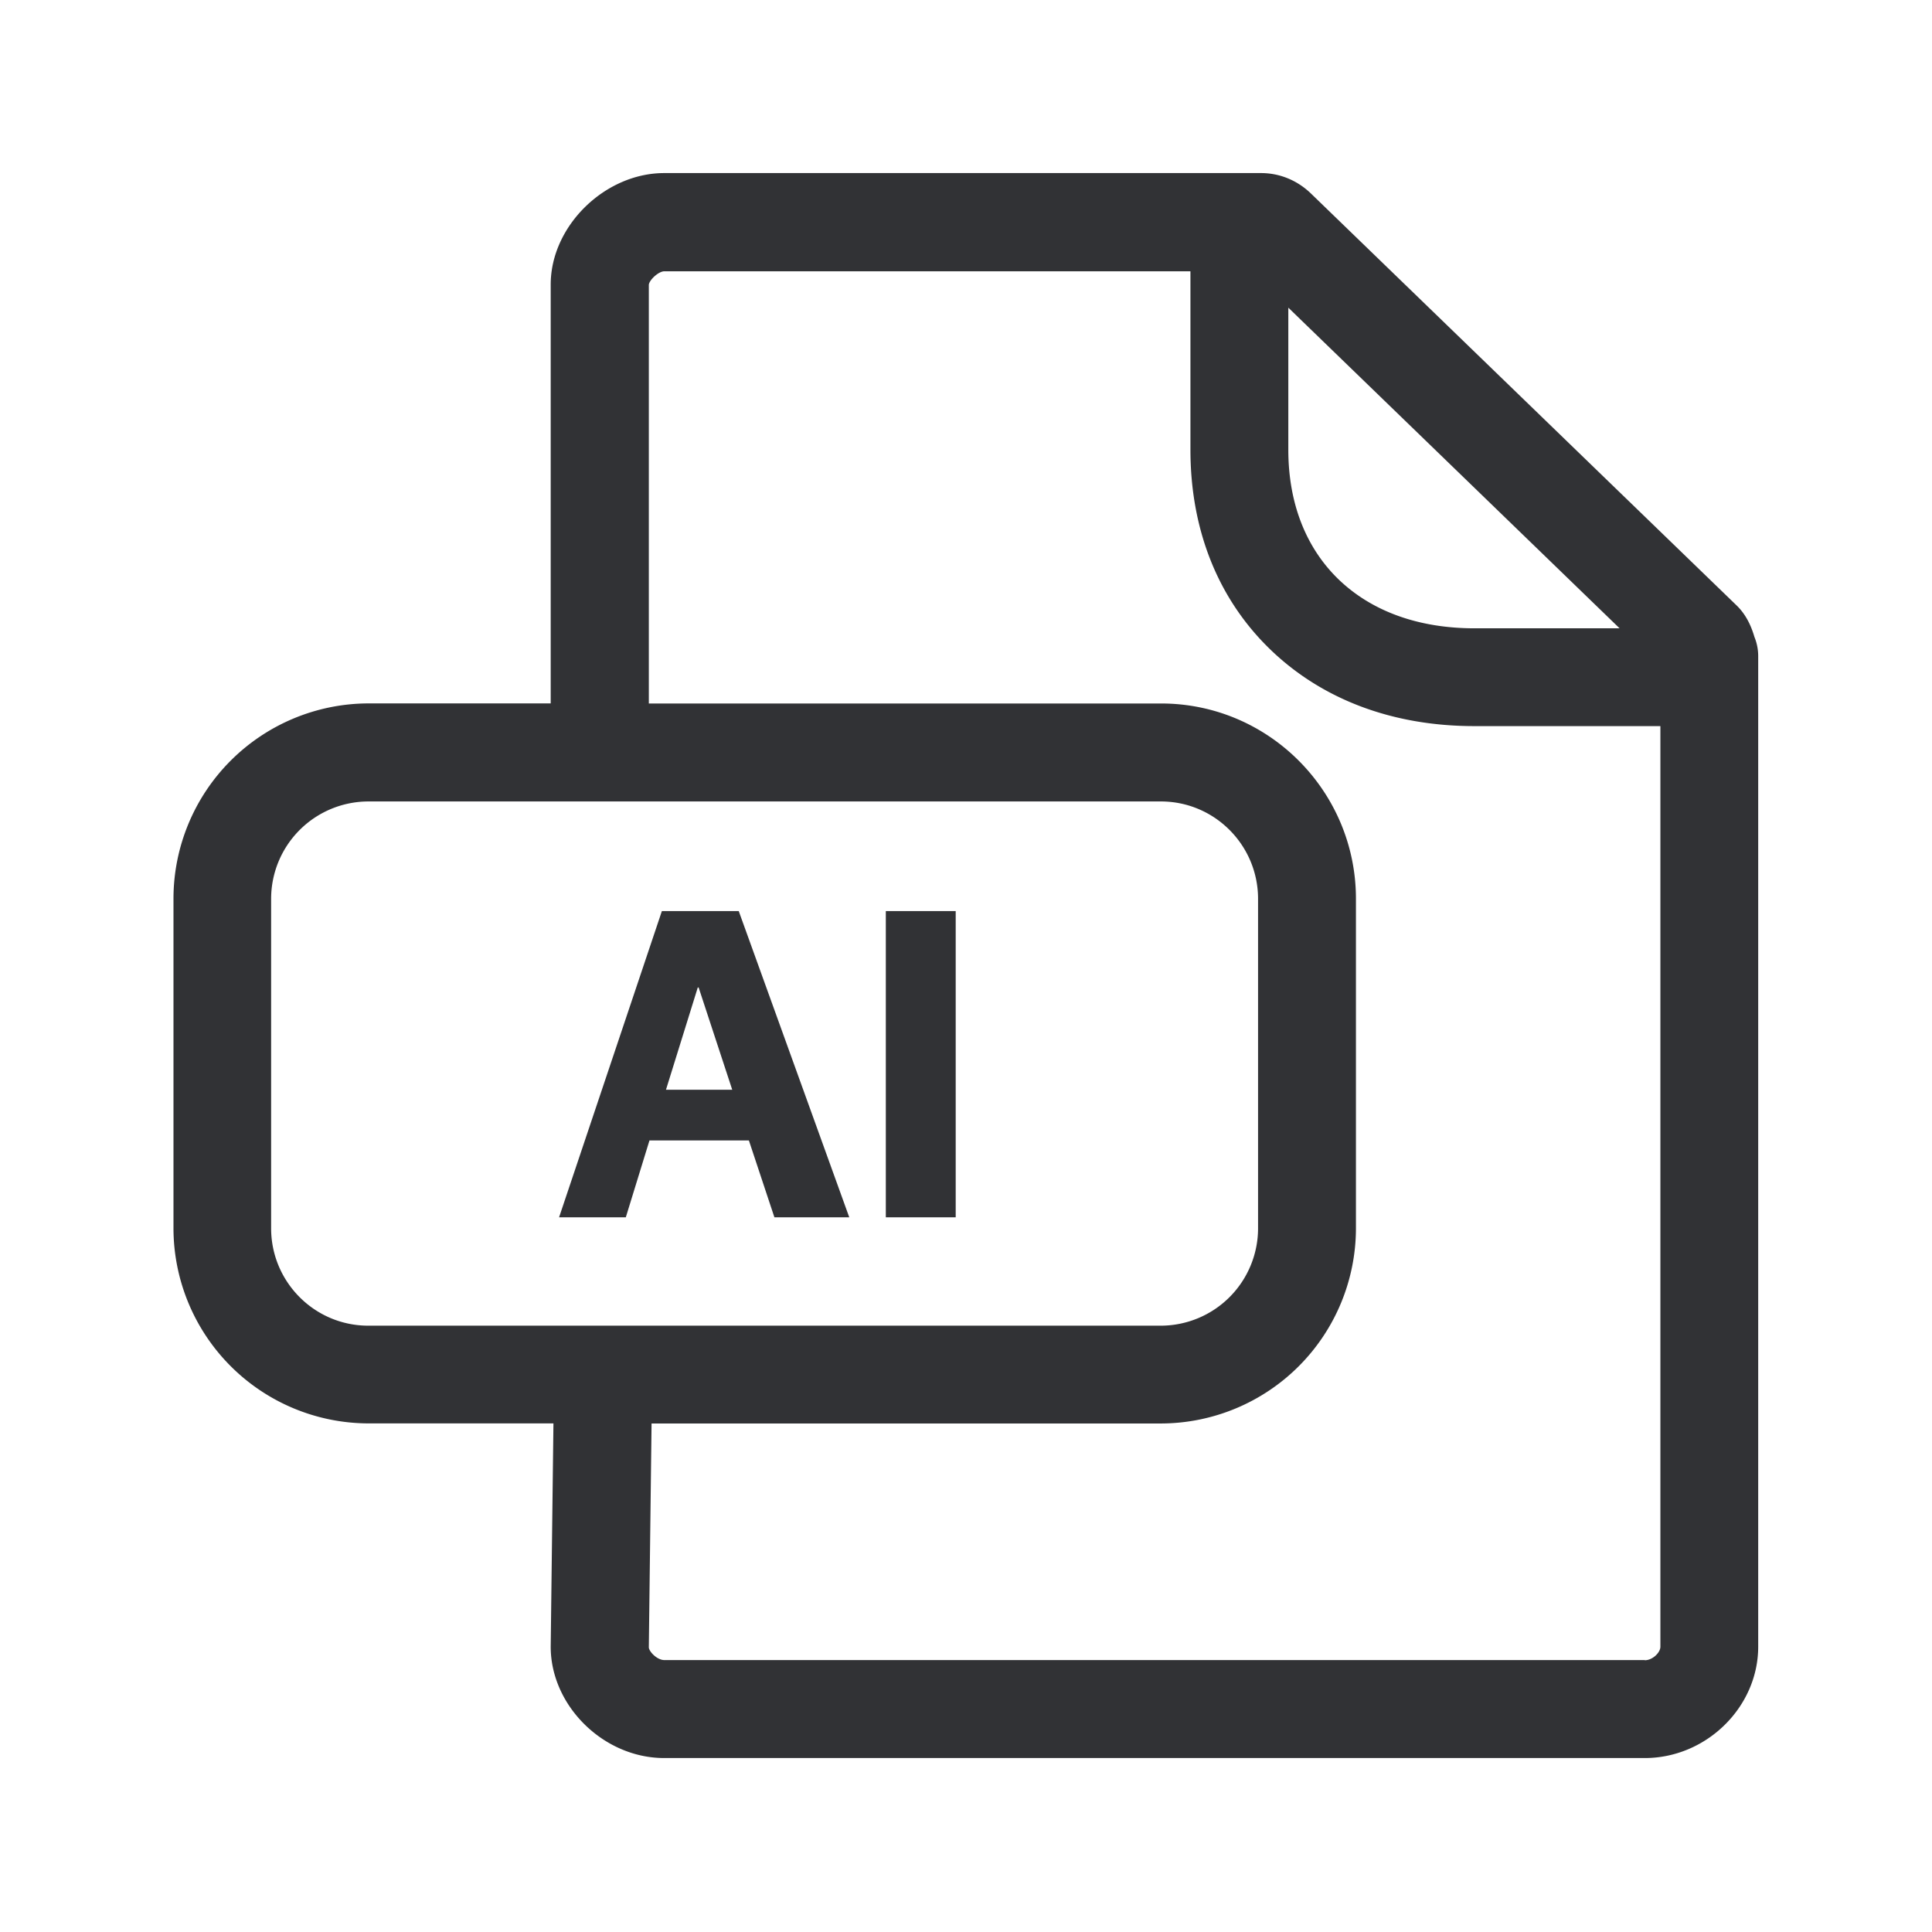 <svg xmlns="http://www.w3.org/2000/svg" width="24" height="24" fill="none"><path fill="#313235" d="M9.177 11.318h-.955l-1.277 3.804h.829l.294-.955h1.235l.317.955h.93l-1.373-3.804Zm-.498.95.417 1.269h-.823l.395-1.27h.01ZM11.004 11.318h.868v3.804h-.868v-3.804Z"/><path fill="#313235" d="M21.794 7.912c.03.073.047.154.047.238v12.306c0 .75-.644 1.383-1.409 1.383H8.25c-.75 0-1.409-.647-1.409-1.383l.034-2.774h-2.3a2.427 2.427 0 0 1-2.42-2.425v-4.093a2.427 2.427 0 0 1 2.42-2.426h2.266V3.534c0-.726.673-1.384 1.41-1.384h7.414c.232 0 .448.09.616.25l5.297 5.126c.11.109.174.243.216.386Zm-1.362 12.712c.098 0 .194-.096.194-.168V9.02h-2.311c-1.014 0-1.891-.33-2.535-.952-.65-.628-.992-1.487-.992-2.482V3.37H8.253c-.073 0-.188.109-.193.168v5.201h6.364c1.336 0 2.42 1.09 2.42 2.426v4.093a2.427 2.427 0 0 1-2.42 2.425h-6.33l-.034 2.78c0 .05.1.159.193.159h12.18v.003ZM3.368 15.258c0 .667.54 1.21 1.207 1.21h9.846a1.21 1.21 0 0 0 1.207-1.21v-4.092c0-.667-.54-1.21-1.207-1.21H4.575a1.21 1.21 0 0 0-1.207 1.21v4.092ZM16.004 3.822v1.765c0 .658.215 1.213.622 1.608.414.4.997.61 1.691.61h1.802l-4.115-3.983Z"/></svg>